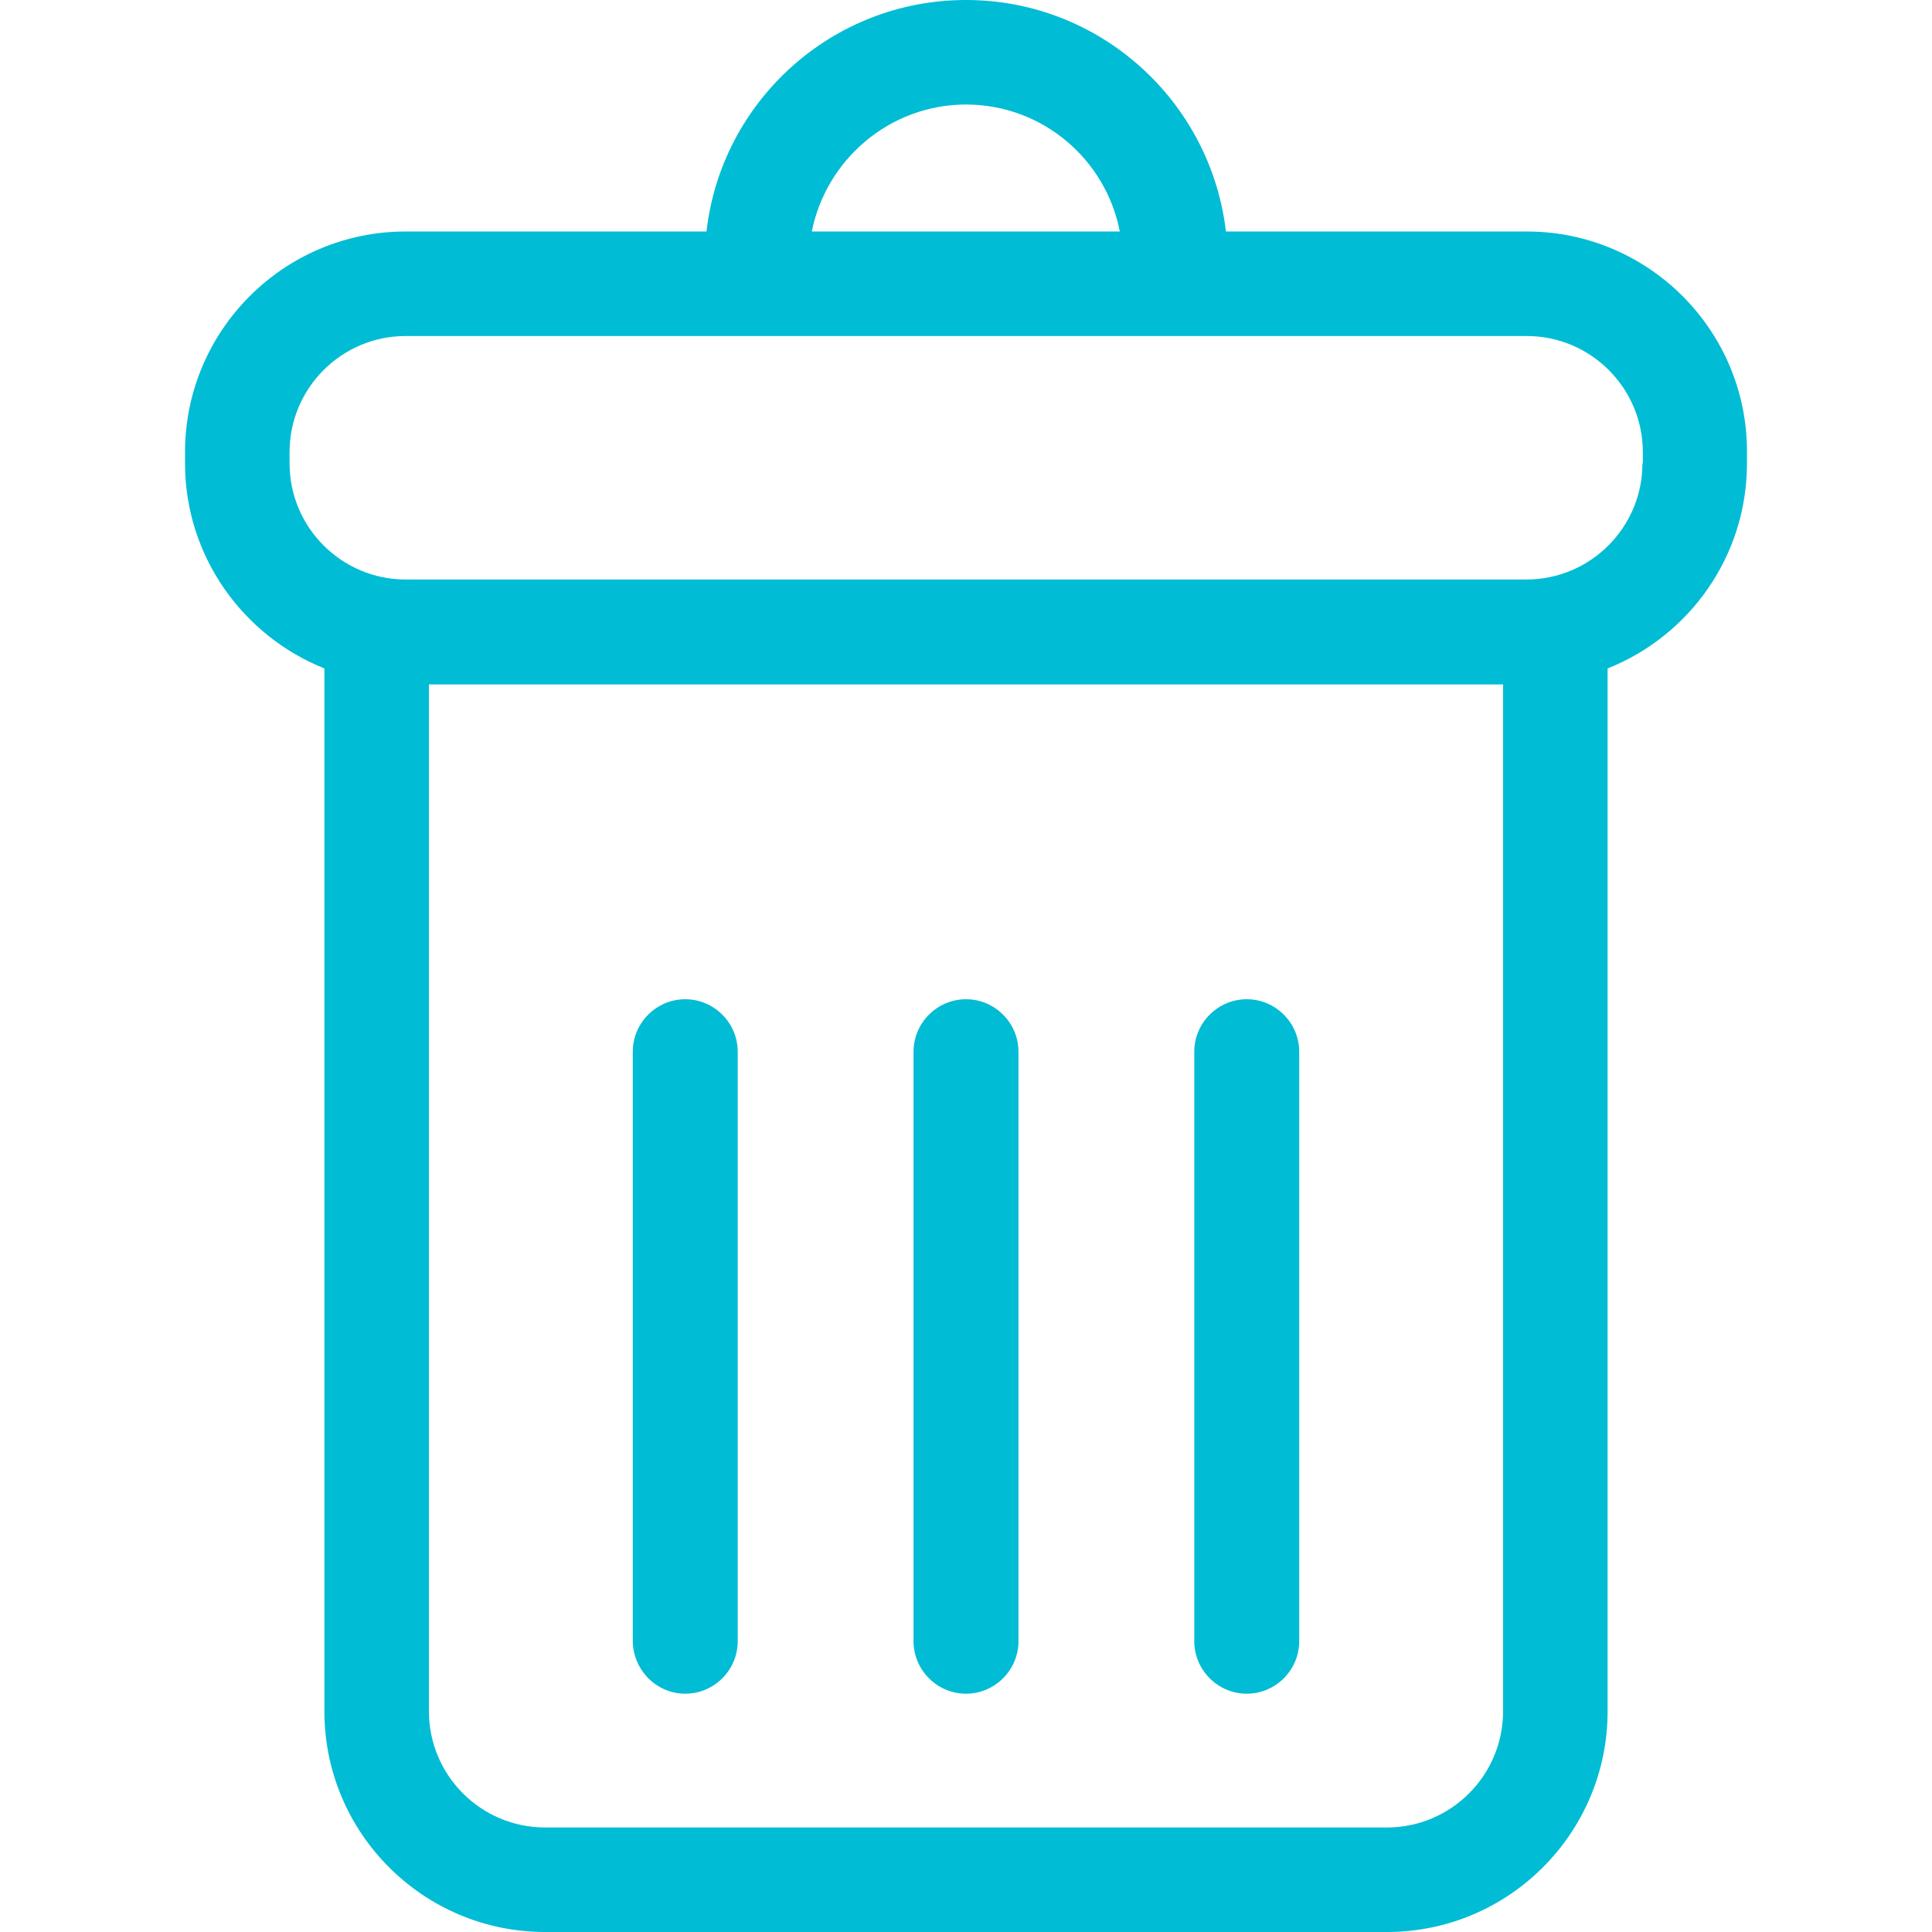 <svg xmlns="http://www.w3.org/2000/svg" width="512" height="512" viewBox="0 0 482.4 482.4"><style>.a{fill:#00bcd4;}</style><path d="M381.2 57.8h-75.1C302.3 25.3 274.7 0 241.2 0c-33.5 0-61.1 25.3-64.8 57.8h-75.1c-30.4 0-55.1 24.7-55.1 55.1v2.8c0 23.2 14.5 43.1 34.8 51.2v260.4c0 30.4 24.7 55.1 55.1 55.1h210.2c30.4 0 55.1-24.7 55.1-55.1V166.9c20.4-8.1 34.8-28 34.8-51.2v-2.8C436.3 82.5 411.6 57.8 381.2 57.8zM241.2 26.1c19 0 34.9 13.6 38.4 31.7h-76.9C206.3 39.8 222.2 26.1 241.2 26.1zM375.3 427.3c0 16-13 29-29 29H136.1c-16 0-29-13-29-29V170.9h268.2V427.3zM410.1 115.7c0 16-13 29-29 29H101.3c-16 0-29-13-29-29v-2.8c0-16 13-29 29-29h279.9c16 0 29 13 29 29V115.7z" class="a"/><path d="M171.1 422.9c7.2 0 13.1-5.9 13.1-13.1V262.6c0-7.2-5.9-13.1-13.1-13.1 -7.2 0-13.1 5.9-13.1 13.1v147.2C158.1 417 163.9 422.9 171.1 422.9z" class="a"/><path d="M241.2 422.9c7.2 0 13.1-5.9 13.1-13.1V262.6c0-7.2-5.9-13.1-13.1-13.1 -7.2 0-13.1 5.9-13.1 13.1v147.2C228.1 417 234 422.9 241.2 422.9z" class="a"/><path d="M311.3 422.9c7.2 0 13.1-5.9 13.1-13.1V262.6c0-7.2-5.9-13.1-13.1-13.1 -7.2 0-13.1 5.9-13.1 13.1v147.2C298.2 417 304.1 422.9 311.3 422.9z" class="a"/></svg>